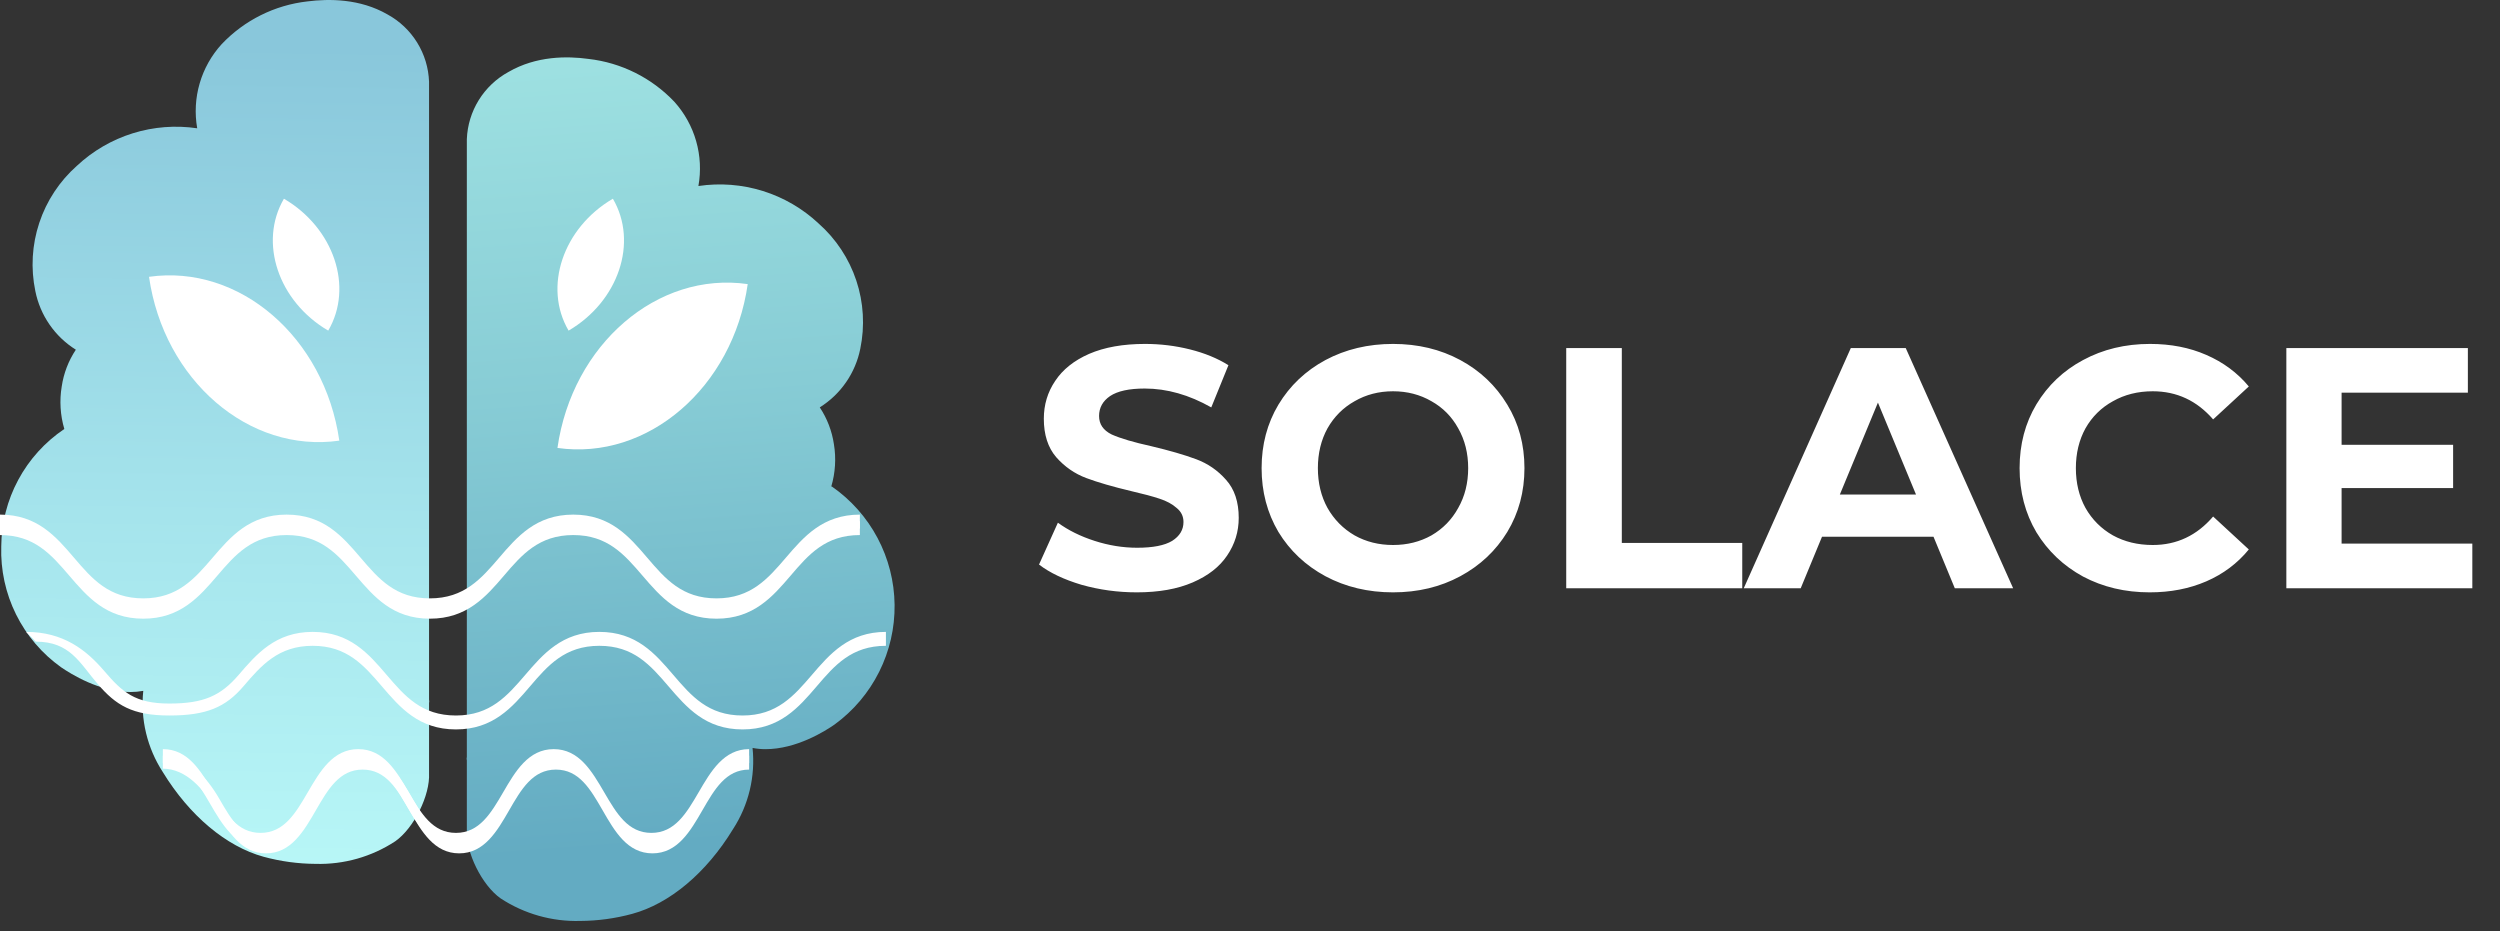 <svg width="204" height="76" viewBox="0 0 204 76" fill="none" xmlns="http://www.w3.org/2000/svg">
<rect x="0" y="0" width="204" height="76" fill="#333333" stroke="none"/>
<path d="M0.103 44.589C0.042 46.509 0.456 48.415 1.309 50.136C2.163 51.857 3.428 53.341 4.993 54.455C5.775 54.986 8.119 56.469 10.628 56.469C10.984 56.469 11.34 56.437 11.691 56.374C11.449 58.7 12.012 61.04 13.286 63.002C15.46 66.558 18.458 69.072 21.509 69.912C22.895 70.29 24.325 70.485 25.761 70.492C28.06 70.556 30.323 69.914 32.246 68.653C33.772 67.589 35.106 64.894 35.01 63.092V57.378C35.032 57.28 35.032 57.179 35.01 57.081V30.2V6.705C35.01 6.705 35.01 6.679 35.01 6.668C34.97 5.537 34.636 4.436 34.041 3.474C33.447 2.511 32.612 1.72 31.619 1.177C29.365 -0.12 26.835 -0.109 25.091 0.114C22.417 0.415 19.936 1.652 18.086 3.606C17.251 4.522 16.637 5.616 16.292 6.806C15.946 7.996 15.878 9.249 16.092 10.469C14.331 10.207 12.533 10.346 10.833 10.876C9.133 11.406 7.575 12.313 6.274 13.53C4.859 14.785 3.8 16.39 3.205 18.185C2.609 19.98 2.498 21.901 2.883 23.752C3.079 24.733 3.473 25.663 4.042 26.486C4.61 27.309 5.341 28.006 6.189 28.536C5.588 29.44 5.194 30.465 5.036 31.539C4.845 32.696 4.918 33.88 5.249 35.005C3.675 36.063 2.384 37.489 1.487 39.159C0.59 40.829 0.115 42.693 0.103 44.589Z" fill="url(#paint0_linear_353_37)"/>
<path d="M67.829 39.71C68.164 38.587 68.238 37.401 68.047 36.245C67.888 35.171 67.494 34.145 66.893 33.241C67.741 32.711 68.472 32.013 69.04 31.19C69.609 30.368 70.003 29.438 70.2 28.457C70.583 26.606 70.471 24.686 69.874 22.892C69.278 21.099 68.218 19.494 66.803 18.241C65.504 17.023 63.947 16.115 62.248 15.585C60.548 15.055 58.751 14.916 56.99 15.179C57.209 13.958 57.146 12.704 56.805 11.512C56.464 10.319 55.855 9.221 55.024 8.301C53.172 6.349 50.691 5.112 48.018 4.808C46.285 4.569 43.765 4.553 41.49 5.872C40.498 6.414 39.664 7.205 39.068 8.166C38.473 9.128 38.137 10.227 38.094 11.357V34.878V61.759C38.067 61.856 38.067 61.959 38.094 62.057V67.75C37.998 69.546 39.327 72.236 40.852 73.31C42.776 74.57 45.039 75.212 47.337 75.149C48.774 75.142 50.204 74.947 51.59 74.57C54.641 73.74 57.639 71.231 59.813 67.659C61.088 65.698 61.651 63.358 61.408 61.031C61.758 61.099 62.114 61.133 62.471 61.132C64.98 61.132 67.324 59.665 68.105 59.117C69.641 57.997 70.887 56.525 71.738 54.825C72.59 53.125 73.022 51.246 72.999 49.345C72.976 47.444 72.499 45.576 71.607 43.897C70.715 42.218 69.434 40.777 67.871 39.694L67.829 39.71Z" fill="url(#paint1_linear_353_37)"/>
<path d="M50.011 16.215C45.934 18.602 44.313 23.423 46.397 26.979C50.474 24.592 52.095 19.776 50.011 16.215Z" fill="white"/>
<path d="M61.014 23.183C59.808 31.619 52.855 37.604 45.488 36.552C46.694 28.095 53.647 22.12 61.014 23.183Z" fill="white"/>
<path d="M23.169 16.215C27.246 18.602 28.867 23.423 26.783 26.979C22.706 24.592 21.09 19.776 23.169 16.215Z" fill="white"/>
<path d="M12.16 22.588C13.367 31.024 20.32 37.009 27.687 35.957C26.48 27.521 19.527 21.536 12.16 22.588Z" fill="white"/>
<path d="M58.469 49.966C55.438 49.966 53.907 48.174 52.426 46.446C50.945 44.717 49.579 43.131 46.776 43.131C43.973 43.131 42.581 44.712 41.125 46.446C39.67 48.179 38.113 49.966 35.079 49.966C32.045 49.966 30.517 48.174 29.037 46.446C27.556 44.717 26.189 43.131 23.386 43.131C20.583 43.131 19.194 44.712 17.736 46.446C16.277 48.179 14.724 49.966 11.693 49.966C8.662 49.966 7.131 48.174 5.65 46.446C4.17 44.717 2.803 43.131 0 43.131V41.992C3.031 41.992 4.562 43.779 6.043 45.513C7.523 47.246 8.89 48.827 11.693 48.827C14.496 48.827 15.885 47.215 17.343 45.513C18.802 43.81 20.355 41.992 23.386 41.992C26.417 41.992 27.948 43.779 29.429 45.513C30.91 47.246 32.276 48.827 35.079 48.827C37.882 48.827 39.271 47.215 40.73 45.513C42.188 43.81 43.742 41.992 46.776 41.992C49.81 41.992 51.338 43.779 52.818 45.513C54.299 47.246 55.666 48.827 58.469 48.827C61.272 48.827 62.664 47.215 64.122 45.513C65.581 43.81 67.134 41.992 70.165 41.992V43.131C67.349 43.131 65.973 44.712 64.515 46.446C63.056 48.179 61.503 49.966 58.469 49.966Z" fill="white"/>
<path d="M60.595 59.521C57.564 59.521 56.033 57.733 54.552 56.007C53.071 54.281 51.705 52.698 48.902 52.698C46.099 52.698 44.706 54.302 43.251 56.007C41.796 57.712 40.239 59.521 37.205 59.521C34.171 59.521 32.643 57.733 31.163 56.007C29.682 54.281 28.315 52.698 25.512 52.698C22.709 52.698 21.32 54.302 19.862 56.007C18.403 57.712 16.85 58.385 13.819 58.385C10.788 58.385 9.454 57.539 7.973 55.814C6.492 54.088 5.726 52.359 2.923 52.359L2.126 51.562C5.157 51.562 7.024 53.02 8.505 54.751C9.985 56.482 11.016 57.409 13.819 57.409C16.622 57.409 18.011 56.775 19.47 55.076C20.928 53.377 22.481 51.562 25.512 51.562C28.543 51.562 30.074 53.345 31.555 55.076C33.035 56.807 34.402 58.385 37.205 58.385C40.008 58.385 41.397 56.775 42.856 55.076C44.314 53.377 45.868 51.562 48.902 51.562C51.936 51.562 53.464 53.345 54.944 55.076C56.425 56.807 57.792 58.385 60.595 58.385C63.398 58.385 64.79 56.775 66.248 55.076C67.707 53.377 69.26 51.562 72.291 51.562V52.698C69.475 52.698 68.099 54.302 66.641 56.007C65.182 57.712 63.629 59.521 60.595 59.521Z" fill="white"/>
<path d="M53.154 69.103C51.088 69.103 50.044 67.316 49.034 65.582C48.025 63.849 47.093 62.268 45.181 62.268C43.27 62.268 42.321 63.88 41.329 65.582C40.337 67.285 39.275 69.103 37.207 69.103C35.138 69.103 34.096 67.316 33.087 65.582C32.077 63.849 31.145 62.268 29.234 62.268C27.323 62.268 26.376 63.88 25.382 65.582C24.387 67.285 23.328 69.103 21.262 69.103C19.195 69.103 18.151 67.316 17.142 65.582C16.132 63.849 15.2 62.268 13.289 62.268V61.129C15.355 61.129 16.4 62.921 17.409 64.65C18.419 66.378 19.351 67.964 21.262 67.964C23.173 67.964 24.12 66.357 25.114 64.65C26.109 62.942 27.168 61.129 29.234 61.129C31.301 61.129 32.345 62.921 33.354 64.65C34.364 66.378 35.296 67.964 37.207 67.964C39.118 67.964 40.065 66.357 41.059 64.65C42.054 62.942 43.113 61.129 45.181 61.129C47.25 61.129 48.292 62.921 49.302 64.65C50.311 66.378 51.243 67.964 53.154 67.964C55.065 67.964 56.014 66.357 57.009 64.65C58.003 62.942 59.062 61.129 61.129 61.129V62.268C59.209 62.268 58.271 63.88 57.276 65.582C56.282 67.285 55.223 69.103 53.154 69.103Z" fill="white"/>
<path d="M58.469 50.485C55.438 50.485 53.907 48.696 52.426 46.971C50.945 45.245 49.579 43.661 46.776 43.661C43.973 43.661 42.581 45.266 41.125 46.971C39.67 48.675 38.113 50.485 35.079 50.485C32.045 50.485 30.517 48.696 29.037 46.971C27.556 45.245 26.189 43.661 23.386 43.661C20.583 43.661 19.194 45.266 17.736 46.971C16.277 48.675 14.724 50.485 11.693 50.485C8.662 50.485 7.131 48.696 5.65 46.971C4.17 45.245 2.803 43.661 0 43.661V42.525C3.031 42.525 4.562 44.309 6.043 46.039C7.523 47.77 8.89 49.349 11.693 49.349C14.496 49.349 15.885 47.739 17.343 46.039C18.802 44.34 20.355 42.525 23.386 42.525C26.417 42.525 27.948 44.309 29.429 46.039C30.91 47.77 32.276 49.349 35.079 49.349C37.882 49.349 39.271 47.739 40.73 46.039C42.188 44.34 43.742 42.525 46.776 42.525C49.81 42.525 51.338 44.309 52.818 46.039C54.299 47.77 55.666 49.349 58.469 49.349C61.272 49.349 62.664 47.739 64.122 46.039C65.581 44.34 67.134 42.525 70.165 42.525V43.661C67.349 43.661 65.973 45.266 64.515 46.971C63.056 48.675 61.503 50.485 58.469 50.485Z" fill="white"/>
<path d="M53.243 69.634C51.199 69.634 50.167 67.848 49.169 66.114C48.17 64.38 47.249 62.799 45.359 62.799C43.469 62.799 42.53 64.412 41.549 66.114C40.568 67.816 39.518 69.634 37.473 69.634C35.427 69.634 34.397 67.848 33.398 66.114C32.4 64.38 31.479 62.799 29.589 62.799C27.699 62.799 26.762 64.412 25.779 66.114C24.796 67.816 23.748 69.634 21.705 69.634C19.661 69.634 18.629 67.848 17.63 66.114C16.632 64.38 15.179 62.724 13.289 62.724V61.661C15.333 61.661 16.897 63.453 17.895 65.181C18.893 66.91 19.815 68.496 21.705 68.496C23.595 68.496 24.531 66.889 25.514 65.181C26.498 63.474 27.545 61.661 29.589 61.661C31.632 61.661 32.665 63.453 33.663 65.181C34.661 66.91 35.583 68.496 37.473 68.496C39.362 68.496 40.299 66.889 41.282 65.181C42.266 63.474 43.313 61.661 45.359 61.661C47.404 61.661 48.435 63.453 49.433 65.181C50.431 66.91 51.353 68.496 53.243 68.496C55.133 68.496 56.071 66.889 57.055 65.181C58.038 63.474 59.085 61.661 61.129 61.661V62.799C59.23 62.799 58.303 64.412 57.319 66.114C56.336 67.816 55.288 69.634 53.243 69.634Z" fill="white"/>
<path d="M92.764 48.336C91.215 48.336 89.712 48.131 88.256 47.72C86.819 47.291 85.661 46.74 84.784 46.068L86.324 42.652C87.164 43.268 88.163 43.763 89.32 44.136C90.477 44.509 91.635 44.696 92.792 44.696C94.08 44.696 95.032 44.509 95.648 44.136C96.264 43.744 96.572 43.231 96.572 42.596C96.572 42.129 96.385 41.747 96.012 41.448C95.657 41.131 95.191 40.879 94.612 40.692C94.052 40.505 93.287 40.3 92.316 40.076C90.823 39.721 89.6 39.367 88.648 39.012C87.696 38.657 86.875 38.088 86.184 37.304C85.512 36.52 85.176 35.475 85.176 34.168C85.176 33.029 85.484 32.003 86.1 31.088C86.716 30.155 87.64 29.417 88.872 28.876C90.123 28.335 91.644 28.064 93.436 28.064C94.687 28.064 95.909 28.213 97.104 28.512C98.299 28.811 99.344 29.24 100.24 29.8L98.84 33.244C97.029 32.217 95.219 31.704 93.408 31.704C92.139 31.704 91.196 31.909 90.58 32.32C89.983 32.731 89.684 33.272 89.684 33.944C89.684 34.616 90.029 35.12 90.72 35.456C91.429 35.773 92.503 36.091 93.94 36.408C95.433 36.763 96.656 37.117 97.608 37.472C98.56 37.827 99.372 38.387 100.044 39.152C100.735 39.917 101.08 40.953 101.08 42.26C101.08 43.38 100.763 44.407 100.128 45.34C99.512 46.255 98.579 46.983 97.328 47.524C96.077 48.065 94.556 48.336 92.764 48.336ZM113.671 48.336C111.637 48.336 109.798 47.897 108.155 47.02C106.531 46.143 105.253 44.939 104.319 43.408C103.405 41.859 102.947 40.123 102.947 38.2C102.947 36.277 103.405 34.551 104.319 33.02C105.253 31.471 106.531 30.257 108.155 29.38C109.798 28.503 111.637 28.064 113.671 28.064C115.706 28.064 117.535 28.503 119.159 29.38C120.783 30.257 122.062 31.471 122.995 33.02C123.929 34.551 124.395 36.277 124.395 38.2C124.395 40.123 123.929 41.859 122.995 43.408C122.062 44.939 120.783 46.143 119.159 47.02C117.535 47.897 115.706 48.336 113.671 48.336ZM113.671 44.472C114.829 44.472 115.874 44.211 116.807 43.688C117.741 43.147 118.469 42.4 118.991 41.448C119.533 40.496 119.803 39.413 119.803 38.2C119.803 36.987 119.533 35.904 118.991 34.952C118.469 34 117.741 33.263 116.807 32.74C115.874 32.199 114.829 31.928 113.671 31.928C112.514 31.928 111.469 32.199 110.535 32.74C109.602 33.263 108.865 34 108.323 34.952C107.801 35.904 107.539 36.987 107.539 38.2C107.539 39.413 107.801 40.496 108.323 41.448C108.865 42.4 109.602 43.147 110.535 43.688C111.469 44.211 112.514 44.472 113.671 44.472ZM127.804 28.4H132.34V44.304H142.168V48H127.804V28.4ZM157.775 43.8H148.675L146.939 48H142.291L151.027 28.4H155.507L164.271 48H159.511L157.775 43.8ZM156.347 40.356L153.239 32.852L150.131 40.356H156.347ZM175.411 48.336C173.414 48.336 171.603 47.907 169.979 47.048C168.374 46.171 167.104 44.967 166.171 43.436C165.256 41.887 164.799 40.141 164.799 38.2C164.799 36.259 165.256 34.523 166.171 32.992C167.104 31.443 168.374 30.239 169.979 29.38C171.603 28.503 173.423 28.064 175.439 28.064C177.138 28.064 178.668 28.363 180.031 28.96C181.412 29.557 182.57 30.416 183.503 31.536L180.591 34.224C179.266 32.693 177.623 31.928 175.663 31.928C174.45 31.928 173.367 32.199 172.415 32.74C171.463 33.263 170.716 34 170.175 34.952C169.652 35.904 169.391 36.987 169.391 38.2C169.391 39.413 169.652 40.496 170.175 41.448C170.716 42.4 171.463 43.147 172.415 43.688C173.367 44.211 174.45 44.472 175.663 44.472C177.623 44.472 179.266 43.697 180.591 42.148L183.503 44.836C182.57 45.975 181.412 46.843 180.031 47.44C178.65 48.037 177.11 48.336 175.411 48.336ZM201.742 44.36V48H186.566V28.4H201.378V32.04H191.074V36.296H200.174V39.824H191.074V44.36H201.742Z" fill="white"/>
<defs>
<linearGradient id="paint0_linear_353_37" x1="17.166" y1="79.082" x2="18.314" y2="3.617" gradientUnits="userSpaceOnUse">
<stop stop-color="#BDFCFA"/>
<stop offset="0.49" stop-color="#A5E4EC"/>
<stop offset="1" stop-color="#89C7DB"/>
</linearGradient>
<linearGradient id="paint1_linear_353_37" x1="51.303" y1="2.629" x2="56.283" y2="68.903" gradientUnits="userSpaceOnUse">
<stop stop-color="#9FE2E2"/>
<stop offset="0.44" stop-color="#87CCD5"/>
<stop offset="1" stop-color="#63ABC2"/>
</linearGradient>
</defs>
</svg>
